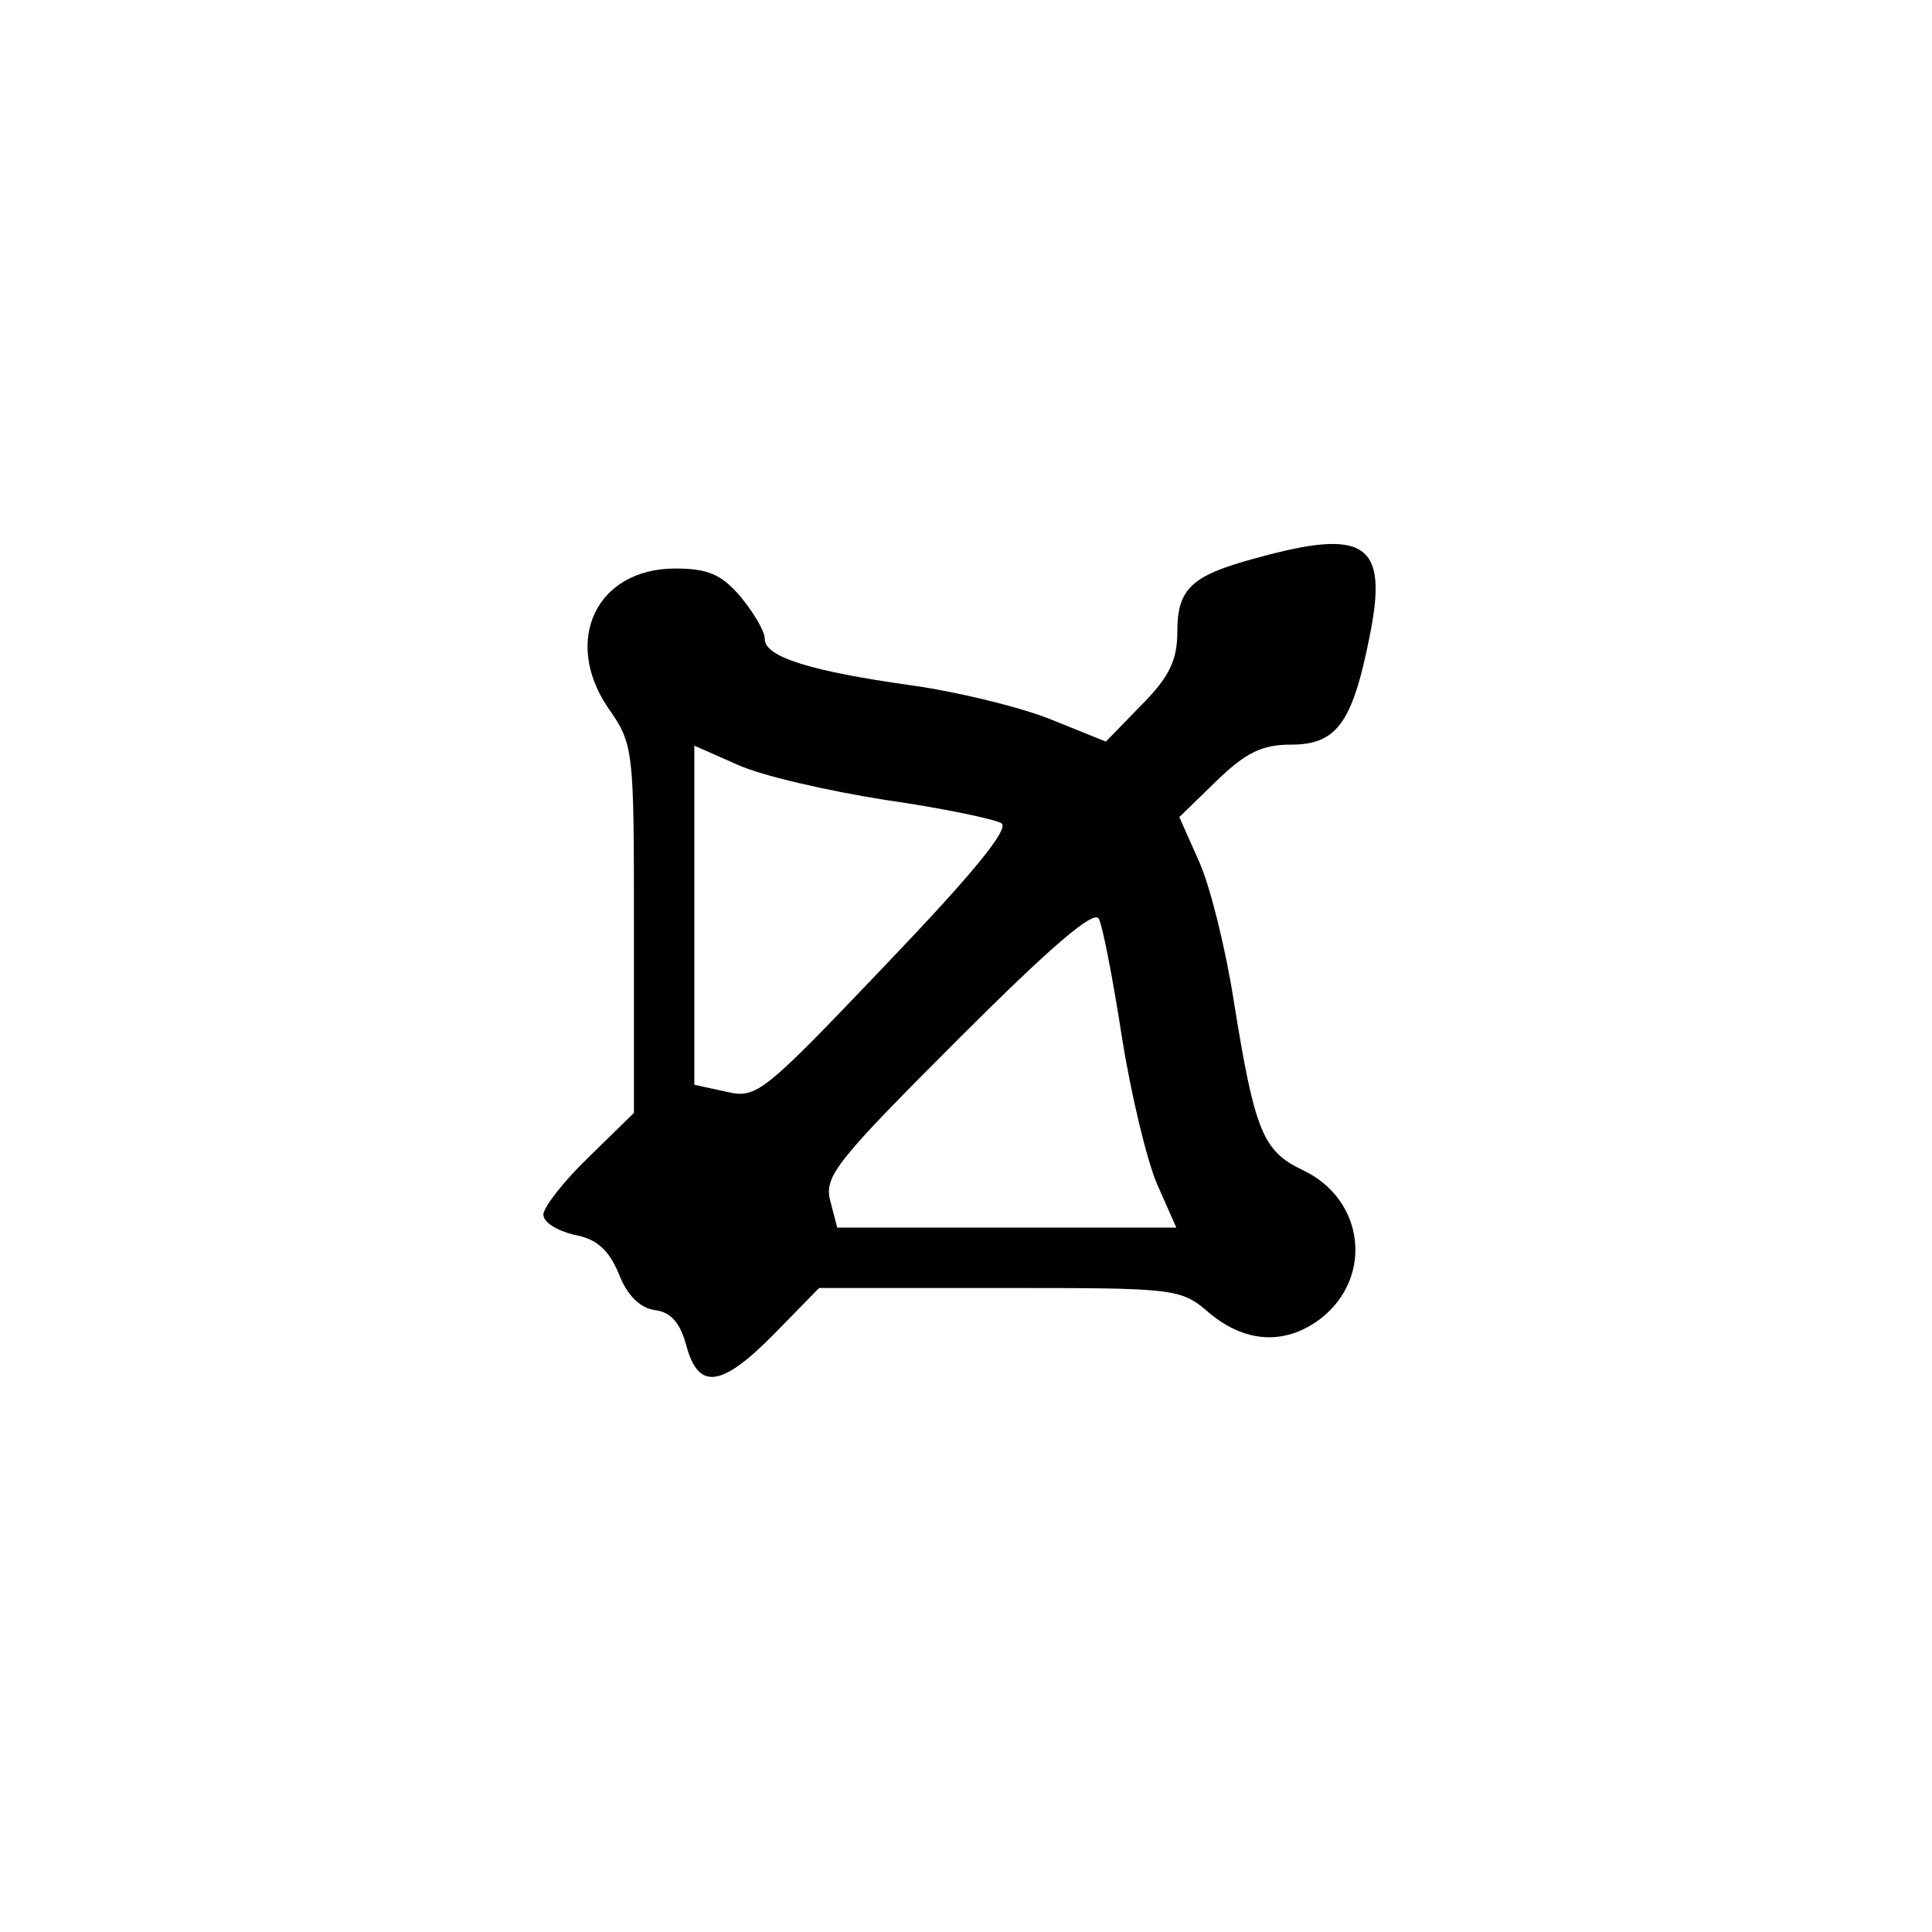 <?xml version="1.0" standalone="no"?>
<!DOCTYPE svg PUBLIC "-//W3C//DTD SVG 20010904//EN"
 "http://www.w3.org/TR/2001/REC-SVG-20010904/DTD/svg10.dtd">
<svg version="1.0" xmlns="http://www.w3.org/2000/svg"
 width="192pt" height="192pt" viewBox="0 0 192 192"
 preserveAspectRatio="xMidYMid meet">
<g transform="translate(0,192) scale(0.1,-0.1)"
fill="#000000" stroke="none">
811 c445 -92 729 -532 635 -987 -62 -301 -295 -546 -601 -630 -91 -26 -329
-26 -420 0 -291 80 -516 305 -596 596 -26 91 -26 329 0 420 120 433 542 692
982 601z"/>
<path d="M1247 1365 c-63 -17 -77 -30 -77 -73 0 -28 -8 -45 -36 -73 l-35 -36
-57 23 c-31 12 -93 27 -137 33 -99 14 -145 28 -145 46 0 8 -11 26 -24 42 -19
22 -32 28 -65 28 -78 0 -112 -71 -67 -138 26 -37 26 -41 26 -220 l0 -183 -45
-44 c-25 -24 -45 -50 -45 -57 0 -8 14 -16 30 -20 23 -4 35 -15 45 -39 8 -21
21 -34 36 -36 16 -2 25 -13 31 -35 12 -45 35 -42 88 12 l44 45 179 0 c176 0
180 0 209 -25 36 -30 76 -32 111 -5 52 41 43 118 -18 147 -40 19 -48 38 -69
169 -8 51 -23 112 -34 137 l-20 45 37 36 c29 28 45 36 74 36 45 0 61 21 78
107 19 93 -3 109 -114 78z m-367 -240 c56 -8 108 -19 115 -23 9 -5 -28 -50
-115 -141 -122 -128 -128 -133 -158 -126 l-32 7 0 168 0 169 43 -19 c24 -11
90 -26 147 -35z m235 -236 c9 -57 25 -123 35 -146 l19 -43 -168 0 -169 0 -7
27 c-6 24 6 39 127 160 92 92 135 129 140 120 4 -8 14 -60 23 -118z"/>
</g>
</svg>
